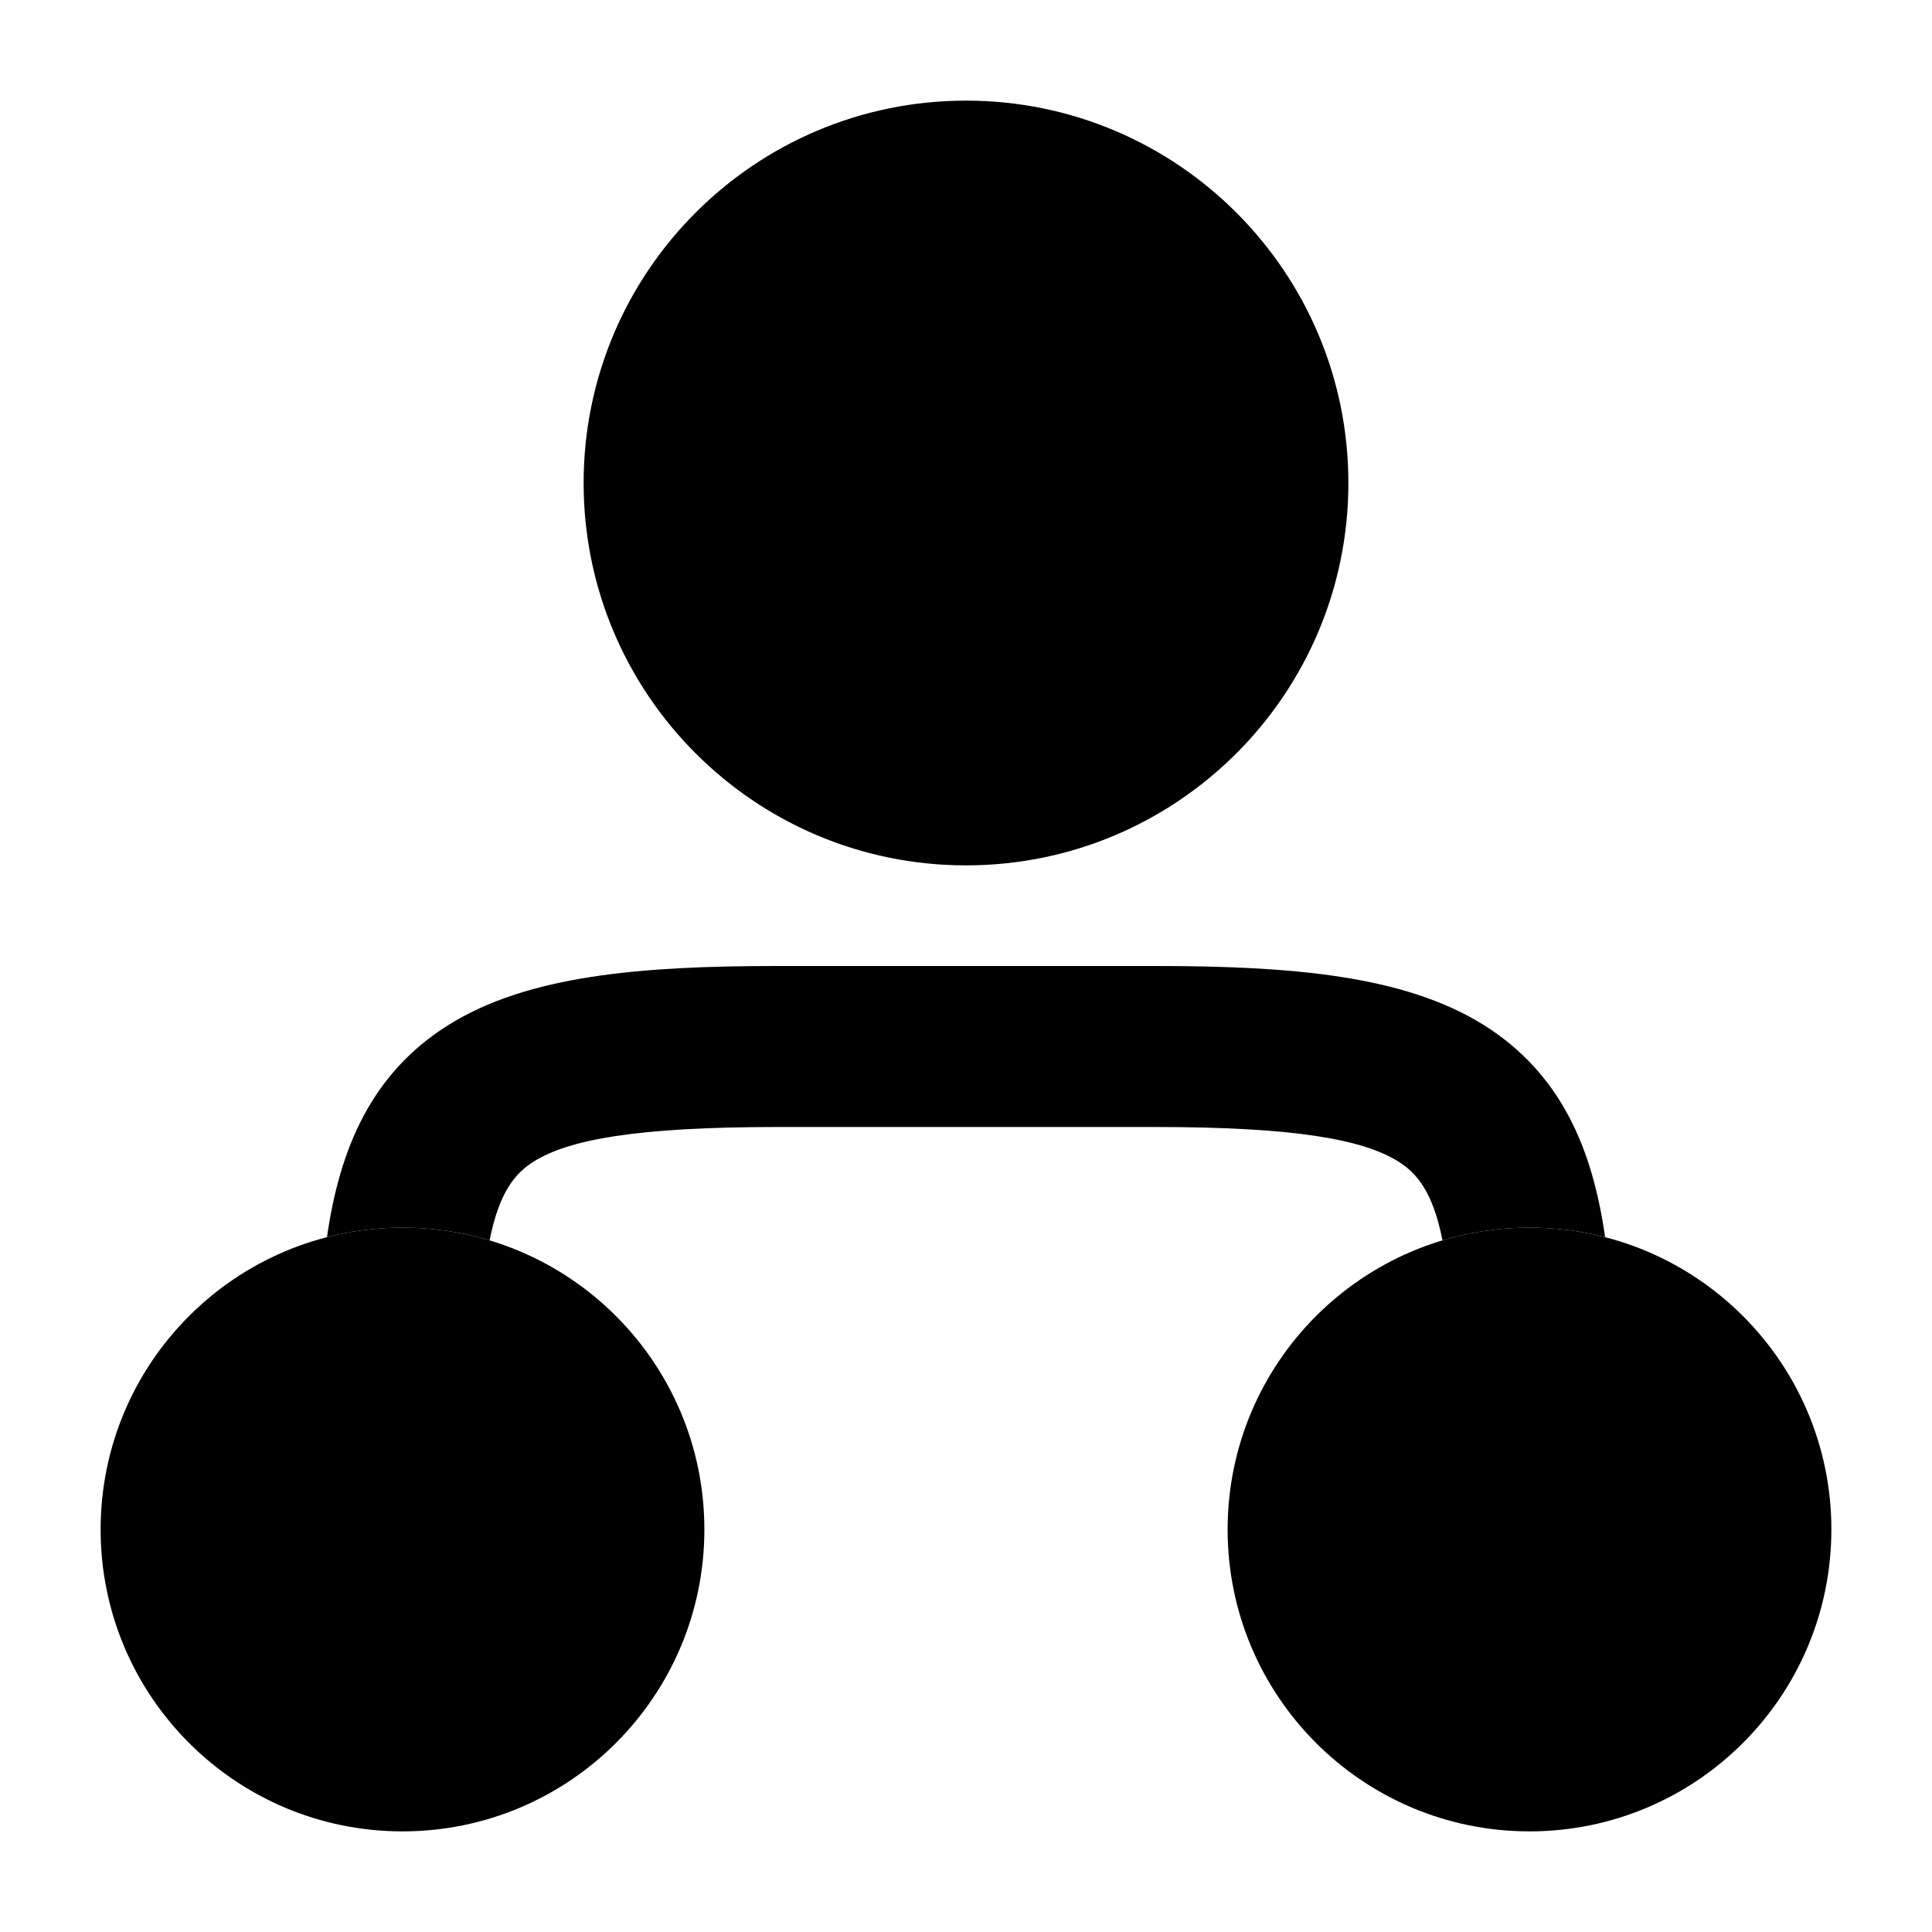<svg width="24" height="24" viewBox="0 0 24 24" xmlns="http://www.w3.org/2000/svg">
    <path class="pr-icon-bulk-secondary" d="M5 15.25C7.071 15.25 8.75 16.929 8.75 19C8.75 21.071 7.071 22.75 5 22.75C2.929 22.75 1.25 21.071 1.25 19C1.25 16.929 2.929 15.25 5 15.25Z" />
    <path class="pr-icon-bulk-secondary" d="M19 15.25C21.071 15.25 22.75 16.929 22.75 19C22.75 21.071 21.071 22.75 19 22.75C16.929 22.75 15.25 21.071 15.25 19C15.25 16.929 16.929 15.25 19 15.25Z" />
    <path class="pr-icon-bulk-secondary" d="M12 1.25C14.623 1.25 16.75 3.377 16.75 6C16.75 8.623 14.623 10.75 12 10.75C9.377 10.75 7.25 8.623 7.25 6C7.25 3.377 9.377 1.25 12 1.25Z" />
    <path class="pr-icon-bulk-primary" d="M9.653 12C7.956 12 6.556 12.117 5.572 12.732C4.612 13.332 4.218 14.273 4.062 15.368C4.362 15.291 4.677 15.25 5.001 15.25C5.377 15.25 5.74 15.305 6.082 15.408C6.202 14.803 6.403 14.571 6.632 14.428C7.066 14.157 7.901 14 9.653 14L14.348 14C16.1 14 16.935 14.157 17.369 14.428C17.598 14.571 17.8 14.803 17.919 15.408C18.261 15.305 18.625 15.25 19.001 15.25C19.325 15.25 19.639 15.291 19.939 15.368C19.784 14.273 19.39 13.332 18.43 12.732C17.445 12.117 16.046 12 14.348 12H9.653Z" />
</svg>
